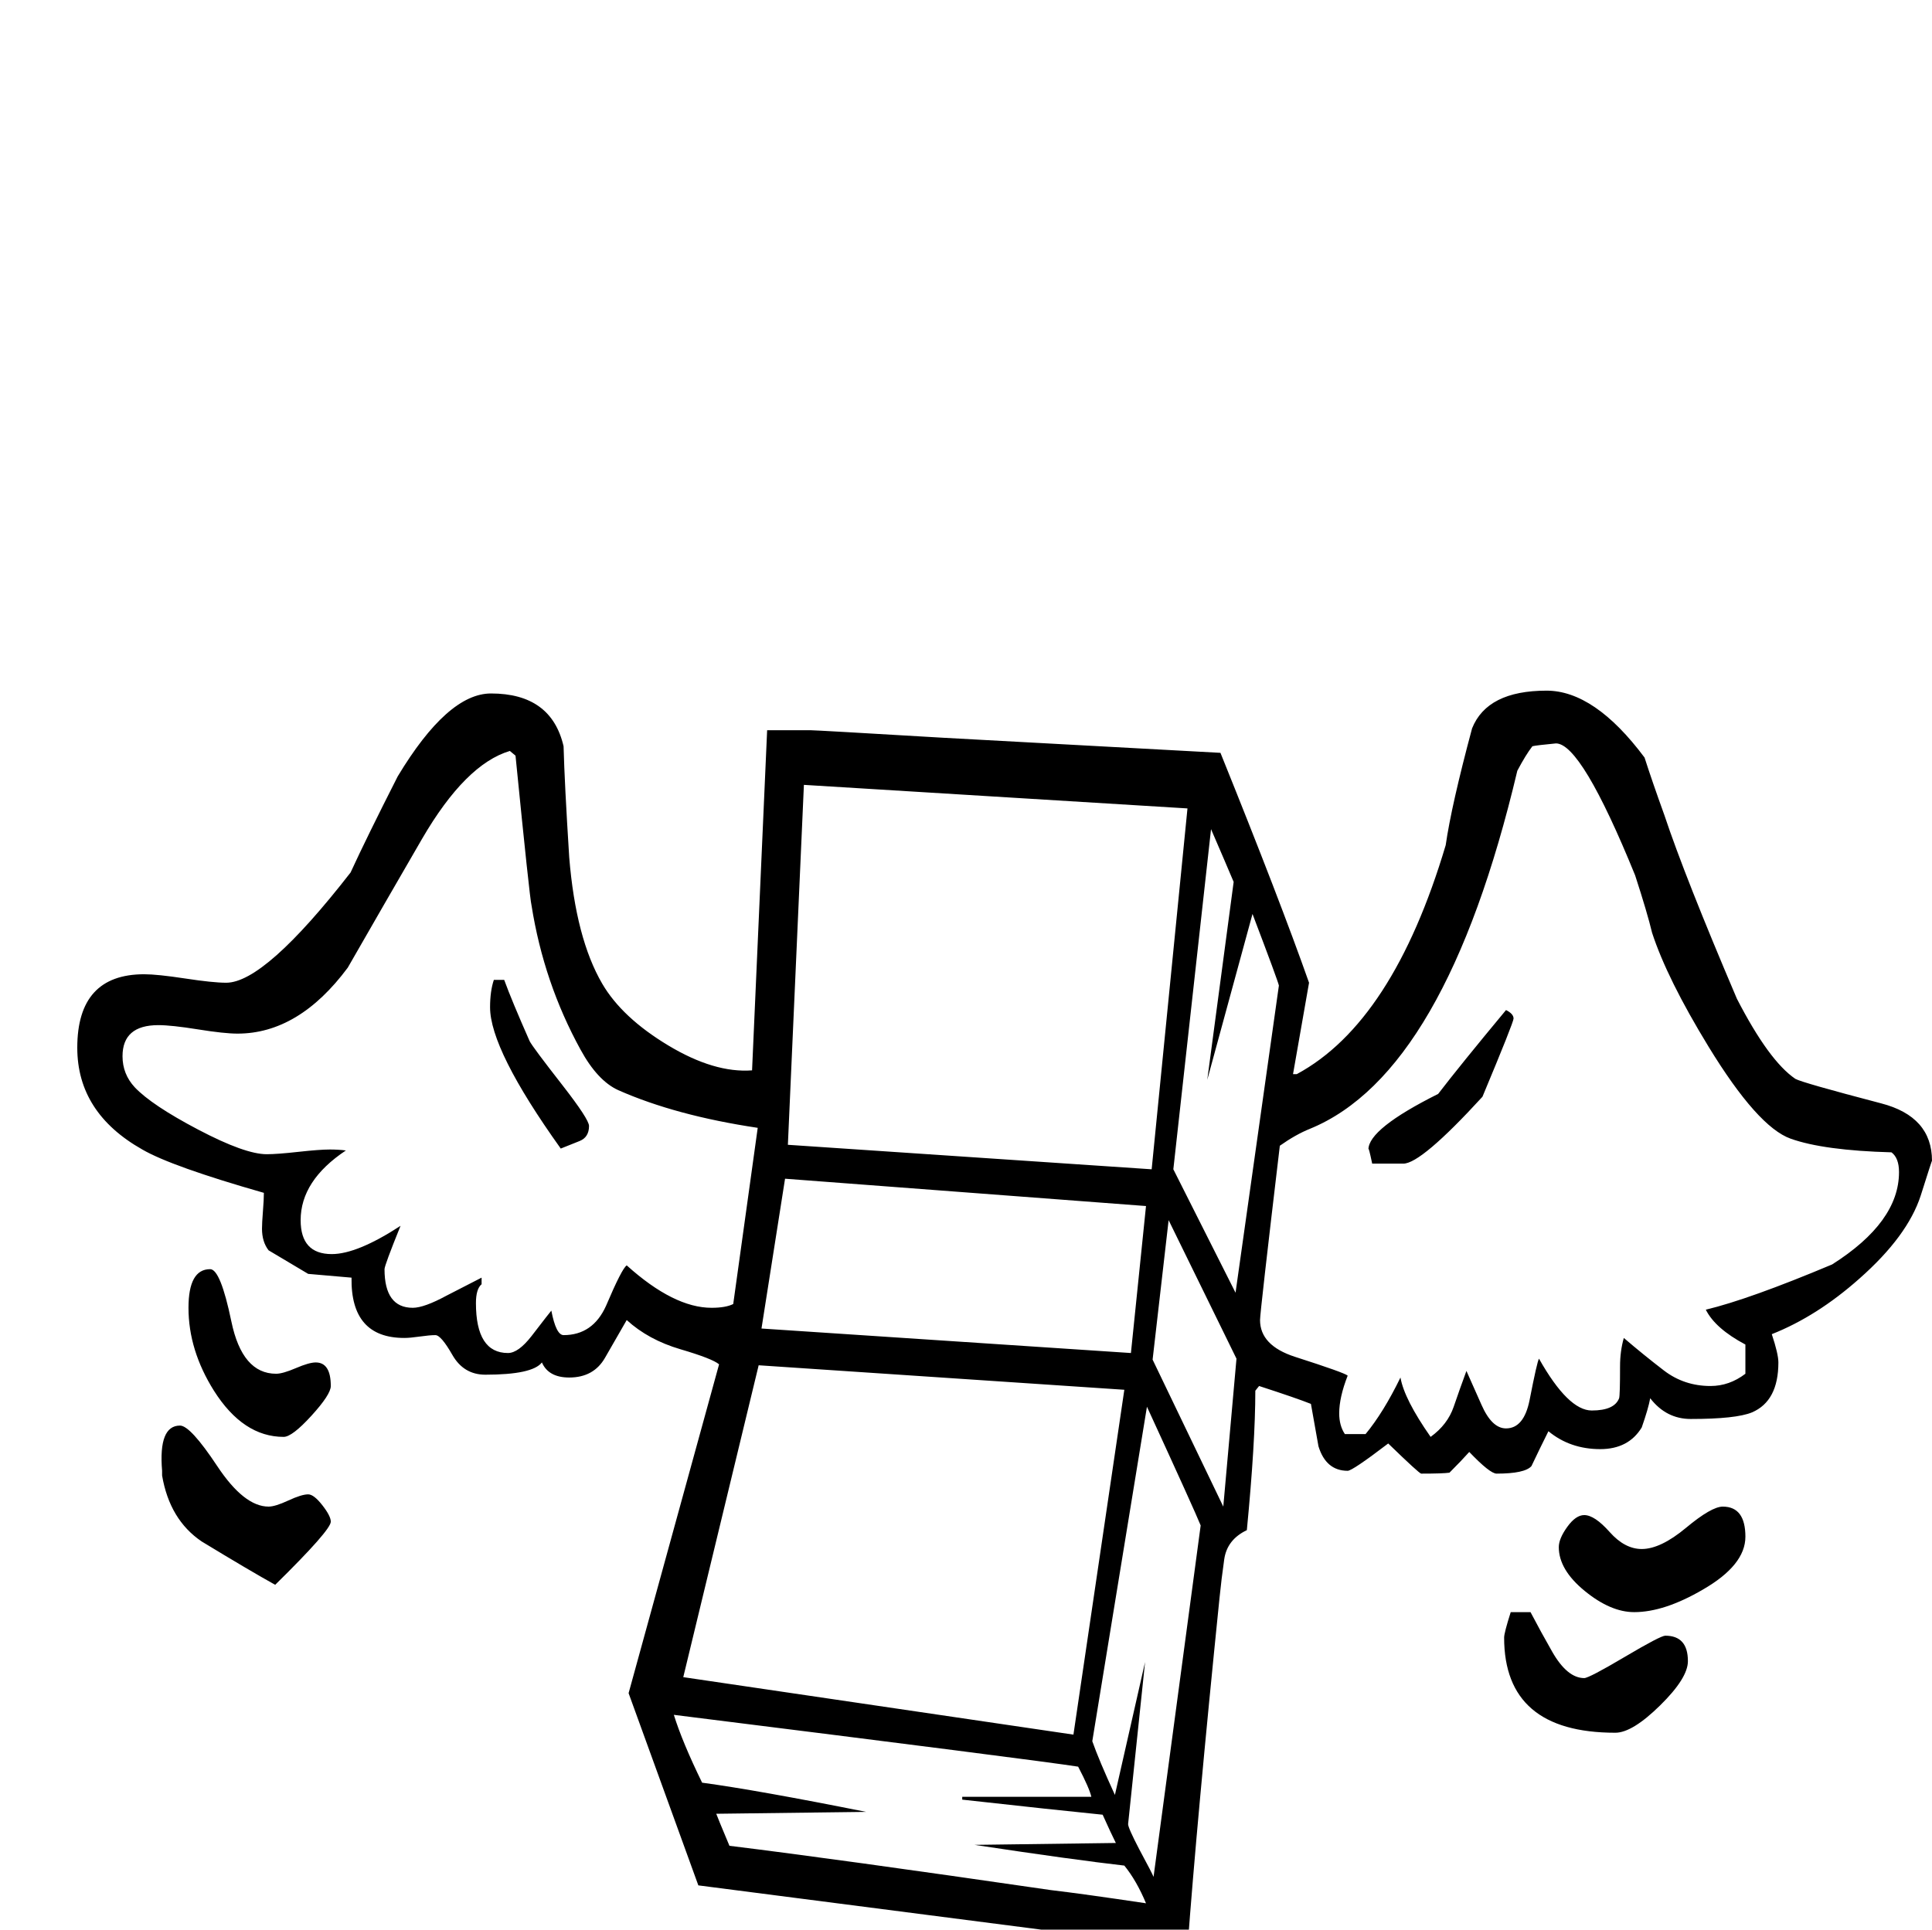 <?xml version="1.0" standalone="no"?>
<!DOCTYPE svg PUBLIC "-//W3C//DTD SVG 1.1//EN" "http://www.w3.org/Graphics/SVG/1.1/DTD/svg11.dtd" >
<svg viewBox="0 -442 2050 2048">
  <g transform="matrix(1 0 0 -1 0 1606)">
   <path fill="currentColor"
d="M1852 417q0 -30 -45 -56q-41 -24 -73 -24q-25 0 -52.5 22.5t-27.5 46.5q0 9 9 21.5t18 12.5q11 0 27 -18t34 -18q20 0 47 22.5t39 22.5q24 0 24 -32zM1791 285q0 -18 -29.5 -47t-47.5 -29q-118 0 -118 101q0 5 7 27h21q11 -21 23 -42q16 -28 34 -28q5 0 43 22.5t43 22.5
q24 0 24 -27zM2050 816q0 1 -12 -37q-14 -43 -65 -88q-45 -40 -93 -59q7 -21 7 -30q0 -41 -28 -53q-17 -7 -65 -7q-26 0 -43 22q-2 -11 -9 -31q-14 -23 -44 -23q-32 0 -55 19q-9 -18 -18 -37q-7 -8 -37 -8q-7 0 -29 23q-8 -9 -21 -22q-7 -1 -30 -1q-2 0 -35 32
q-38 -29 -43 -29q-23 0 -31 26q-4 23 -8 45q-15 6 -55 19l-4 -5q0 -55 -9 -148q-21 -10 -24 -31t-5 -41q-24 -236 -34 -372l-519 67l-74 204l96 349q-7 6 -41 16t-57 31l-23 -40q-12 -21 -38 -21q-22 0 -29 16q-10 -13 -60 -13q-23 0 -35 21t-18 21t-16.5 -1.5t-16.5 -1.5
q-57 0 -56 64l-46 4t-42 25q-7 9 -7 23q0 6 1 18.5t1 19.5q-98 28 -129 46q-69 39 -69 108q0 78 71 78q14 0 43.5 -4.5t43.5 -4.5q41 0 132 117q17 37 50 102q53 88 99 88q64 0 77 -56q1 -39 6 -118q7 -86 35 -134q21 -36 70 -65.5t89 -26.5l16 361h46q6 0 141 -8l294 -16
q63 -156 94 -244l-17 -97h4q102 55 158 243q6 42 28 124q16 40 79 40q51 0 104 -71q8 -25 21 -61q22 -66 77 -195q34 -66 62 -85q7 -4 91 -26q54 -14 54 -61zM351 577q0 -9 -20.5 -31.5t-29.5 -22.5q-43 0 -74 49q-27 43 -27 88q0 41 23 41q11 0 22.5 -55.5t47.5 -55.5
q7 0 21 6t21 6q16 0 16 -25zM351 433q0 -9 -59 -67q-27 15 -78 46q-34 23 -42 70v5q-4 48 19 48q11 0 39.5 -43t54.5 -43q7 0 21 6.5t21 6.5q6 0 15 -11.5t9 -17.5zM2015 804q0 15 -8 21q-72 2 -107 14.5t-87 97.5q-44 72 -60 121q-5 21 -18 61q-57 140 -84 140
q-21 -2 -25 -3q-7 -9 -16 -26q-76 -321 -220 -380q-15 -6 -32 -18q-21 -177 -21 -185q0 -27 37 -39q53 -17 56 -20q-9 -23 -9 -40q0 -13 6 -22h22q19 23 37 60q4 -23 32 -63q18 13 24.5 32t13.5 38l16 -36q11 -25 26 -25q19 0 25 30q8 41 10 44q31 -55 56 -55q24 0 29 13
q1 3 1 34q0 16 4 30q21 -18 42.5 -34.5t49.5 -16.5q20 0 37 13v31q-32 17 -42 37q46 11 134 48q71 45 71 98zM1357 1002q-1 5 -28 76l-48 -176l28 210q-8 19 -24 56l-40 -361l66 -131zM1260 1190l-407 25l-17 -382l386 -26zM1312 606l-72 147l-17 -148l75 -156zM1216 768
l-383 29l-25 -159l392 -26zM1274 429q-6 15 -57 126l-58 -355q7 -20 24 -57l32 141l-18 -172q0 -4 12 -27q14 -26 15 -29zM804 851q-87 13 -148 40q-22 10 -40 43q-39 71 -52 153q-2 8 -17 159l-6 5q-47 -14 -93 -93q-40 -69 -79 -137q-52 -70 -117 -70q-14 0 -42 4.5
t-42 4.5q-38 0 -38 -33q0 -19 13 -33q18 -19 67.5 -45t72.5 -26q11 0 33.5 2.5t33.5 2.5q9 0 17 -1q-48 -32 -48 -74q0 -36 33 -36q27 0 73 30q-17 -42 -17 -46q0 -41 30 -41q12 0 36 13q35 18 37 19v-7q-6 -5 -6 -20q0 -53 34 -53q11 0 25 18q20 26 21 27q5 -26 13 -26
q31 0 45 31q17 40 22 43q50 -45 90 -45q15 0 23 4zM1193 573l-388 26l-80 -331l414 -61zM1216 28q-10 24 -23 40q-53 6 -159 22l150 2q-5 10 -14 30q-50 5 -149 16v3h137q-2 9 -14 32q-45 7 -429 55q9 -29 30 -72q59 -8 174 -31l-159 -2q1 -3 14 -34q114 -14 341 -47
q34 -4 101 -14zM1606 967q0 -4 -33 -83q-65 -71 -84 -71h-33q-4 19 -4 15q0 22 74 59q23 30 72 89q8 -4 8 -9zM625 853q0 -12 -10 -16l-20 -8q-75 105 -75 150q0 17 4 29h11q8 -22 27 -65q3 -6 35 -47q28 -36 28 -43z" />
  </g>

</svg>
